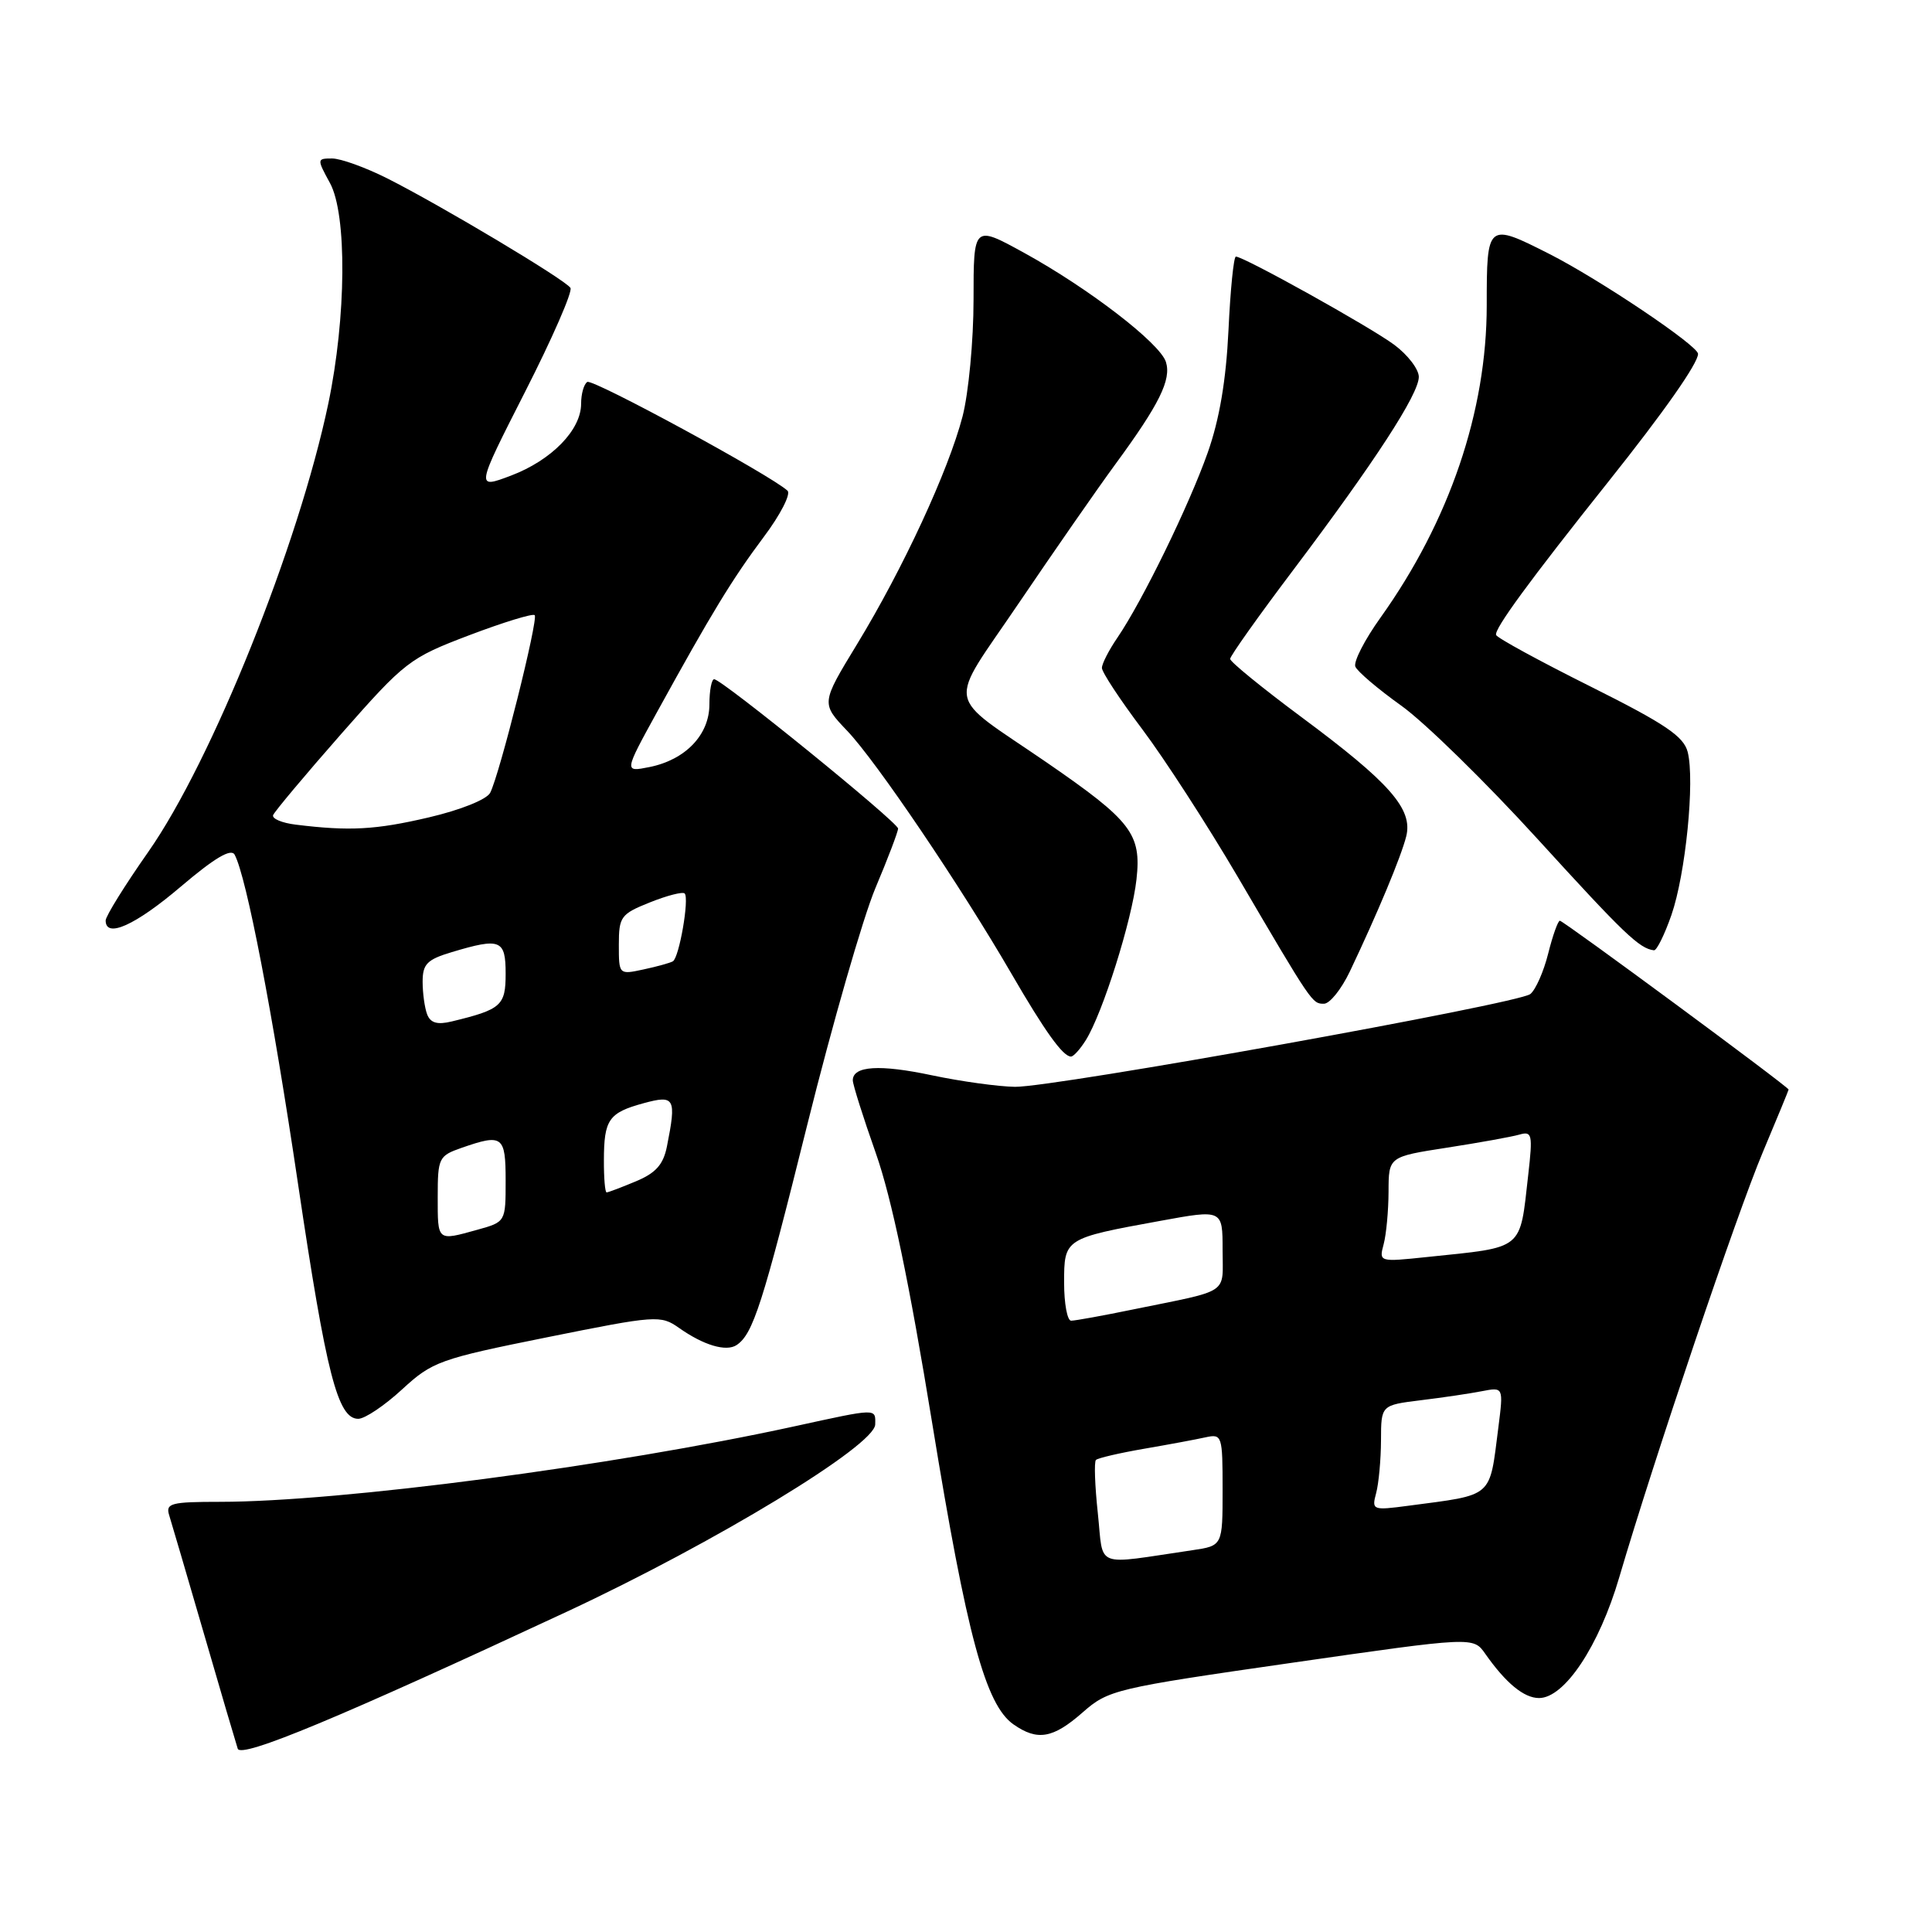 <?xml version="1.0" encoding="UTF-8" standalone="no"?>
<!DOCTYPE svg PUBLIC "-//W3C//DTD SVG 1.1//EN" "http://www.w3.org/Graphics/SVG/1.1/DTD/svg11.dtd" >
<svg xmlns="http://www.w3.org/2000/svg" xmlns:xlink="http://www.w3.org/1999/xlink" version="1.1" viewBox="0 0 256 256">
 <g >
 <path fill="currentColor"
d=" M 75.15 213.54 C 94.77 204.39 115.91 191.55 115.97 188.75 C 116.01 186.59 116.33 186.58 105.25 189.00 C 81.19 194.25 45.13 198.99 29.18 199.00 C 22.67 199.00 21.93 199.19 22.41 200.75 C 22.71 201.71 24.79 208.80 27.03 216.50 C 29.26 224.20 31.28 231.04 31.50 231.71 C 31.94 233.03 45.03 227.58 75.15 213.54 Z  M 143.45 226.91 C 146.86 223.91 147.75 223.70 171.10 220.34 C 195.22 216.87 195.22 216.87 196.80 219.13 C 199.53 223.02 201.93 225.00 203.93 225.00 C 207.31 225.00 211.89 218.11 214.56 209.00 C 219.13 193.44 230.13 160.85 233.59 152.65 C 235.46 148.20 237.00 144.47 237.00 144.37 C 237.00 144.02 207.16 122.00 206.69 122.00 C 206.44 122.00 205.74 123.96 205.14 126.36 C 204.54 128.76 203.47 131.17 202.77 131.72 C 201.12 133.01 139.75 144.06 134.50 144.01 C 132.30 143.98 127.36 143.30 123.52 142.49 C 116.56 141.01 113.00 141.23 113.00 143.15 C 113.00 143.70 114.37 148.05 116.05 152.80 C 118.14 158.72 120.49 169.97 123.53 188.63 C 128.11 216.73 130.59 225.90 134.29 228.49 C 137.46 230.71 139.52 230.36 143.45 226.91 Z  M 53.27 184.11 C 57.29 180.41 58.23 180.07 72.48 177.20 C 86.97 174.28 87.54 174.24 89.98 175.96 C 93.24 178.26 96.22 179.14 97.60 178.23 C 99.78 176.78 101.05 172.83 106.97 149.03 C 110.28 135.73 114.34 121.63 115.99 117.69 C 117.65 113.76 119.00 110.20 119.00 109.79 C 119.00 108.97 95.65 90.00 94.63 90.00 C 94.29 90.00 94.00 91.50 94.00 93.33 C 94.00 97.37 90.83 100.68 86.05 101.64 C 82.69 102.31 82.69 102.31 87.03 94.41 C 94.29 81.22 97.02 76.74 101.20 71.15 C 103.41 68.21 104.82 65.45 104.35 65.02 C 102.16 62.98 78.55 50.16 77.82 50.61 C 77.37 50.89 77.00 52.19 77.00 53.50 C 77.00 56.97 73.09 60.98 67.71 63.02 C 63.03 64.79 63.03 64.79 69.58 51.91 C 73.19 44.82 75.89 38.63 75.59 38.15 C 74.93 37.08 58.43 27.22 51.28 23.62 C 48.41 22.18 45.14 21.00 44.01 21.00 C 41.99 21.00 41.98 21.06 43.72 24.25 C 46.00 28.41 45.89 42.07 43.50 53.49 C 39.57 72.21 28.06 100.88 19.64 112.89 C 16.54 117.31 14.00 121.40 14.00 121.97 C 14.00 124.38 17.93 122.61 23.96 117.48 C 28.42 113.69 30.62 112.38 31.09 113.25 C 32.66 116.17 36.12 134.13 39.50 156.94 C 43.24 182.10 44.75 188.00 47.47 188.00 C 48.34 188.00 50.95 186.25 53.27 184.11 Z  M 143.88 137.82 C 146.11 134.25 150.00 121.92 150.59 116.52 C 151.26 110.49 149.93 108.77 138.72 101.05 C 125.01 91.63 125.44 94.05 135.03 79.87 C 139.64 73.07 145.38 64.80 147.80 61.50 C 153.62 53.57 155.23 50.31 154.49 47.96 C 153.70 45.47 144.25 38.20 135.68 33.49 C 129.00 29.82 129.00 29.82 129.00 39.70 C 129.00 45.14 128.34 52.10 127.54 55.19 C 125.67 62.36 119.67 75.33 113.57 85.35 C 108.79 93.20 108.79 93.20 112.27 96.85 C 116.12 100.89 127.27 117.38 134.01 129.00 C 138.47 136.69 140.85 140.00 141.91 140.00 C 142.25 140.00 143.13 139.02 143.88 137.82 Z  M 178.85 128.75 C 182.54 120.99 185.65 113.53 186.33 110.83 C 187.24 107.20 184.17 103.71 172.37 94.96 C 167.22 91.13 163.00 87.69 163.00 87.31 C 163.00 86.93 166.75 81.64 171.34 75.56 C 182.17 61.19 188.00 52.22 188.00 49.94 C 188.00 48.93 186.54 47.02 184.75 45.69 C 181.58 43.33 164.82 34.00 163.76 34.00 C 163.47 34.00 163.03 38.39 162.78 43.75 C 162.46 50.40 161.59 55.57 160.02 60.00 C 157.54 67.01 151.37 79.65 148.06 84.50 C 146.93 86.15 146.01 87.95 146.01 88.50 C 146.00 89.06 148.41 92.71 151.35 96.62 C 154.29 100.53 159.97 109.31 163.97 116.12 C 173.89 133.04 173.87 133.00 175.43 133.00 C 176.20 133.00 177.73 131.09 178.85 128.75 Z  M 221.47 121.25 C 223.35 115.84 224.59 103.48 223.63 99.65 C 223.10 97.57 220.66 95.92 210.74 90.96 C 204.01 87.60 198.38 84.53 198.24 84.14 C 197.96 83.37 202.65 76.96 213.12 63.82 C 220.51 54.55 225.00 48.14 225.00 46.89 C 225.00 45.80 211.89 36.99 205.28 33.64 C 197.07 29.48 197.00 29.54 197.00 40.45 C 197.00 54.51 192.06 69.04 182.93 81.83 C 180.83 84.76 179.33 87.68 179.59 88.33 C 179.85 88.97 182.59 91.30 185.67 93.50 C 188.76 95.70 196.90 103.67 203.77 111.21 C 215.22 123.77 217.22 125.69 219.16 125.92 C 219.52 125.96 220.56 123.86 221.47 121.25 Z  M 145.47 200.53 C 145.08 196.89 144.96 193.70 145.22 193.45 C 145.47 193.20 148.34 192.53 151.59 191.97 C 154.84 191.41 158.51 190.73 159.75 190.45 C 161.93 189.98 162.00 190.21 162.00 197.39 C 162.00 204.82 162.00 204.82 158.00 205.41 C 144.78 207.35 146.26 207.93 145.47 200.53 Z  M 182.35 197.83 C 182.69 196.55 182.98 193.40 182.99 190.84 C 183.00 186.19 183.00 186.19 188.25 185.54 C 191.14 185.19 194.79 184.65 196.36 184.34 C 199.22 183.79 199.22 183.79 198.54 189.15 C 197.33 198.60 198.01 198.01 186.61 199.52 C 181.86 200.15 181.74 200.10 182.35 197.83 Z  M 141.00 169.98 C 141.00 164.10 141.02 164.09 153.75 161.77 C 162.00 160.26 162.00 160.26 162.00 165.61 C 162.00 171.62 163.16 170.85 150.18 173.50 C 146.16 174.33 142.45 175.00 141.93 175.00 C 141.42 175.00 141.00 172.74 141.00 169.98 Z  M 183.34 164.87 C 183.69 163.56 183.98 160.42 183.99 157.89 C 184.00 153.27 184.00 153.27 191.75 152.07 C 196.01 151.41 200.33 150.63 201.33 150.34 C 203.01 149.86 203.11 150.30 202.50 155.66 C 201.35 165.80 202.07 165.21 189.10 166.56 C 182.74 167.23 182.71 167.22 183.34 164.87 Z  M 58.00 158.60 C 58.00 153.44 58.14 153.15 61.15 152.10 C 66.60 150.20 67.00 150.50 67.00 156.45 C 67.00 161.90 67.00 161.91 63.25 162.95 C 57.89 164.44 58.00 164.52 58.00 158.60 Z  M 80.02 153.75 C 80.03 148.35 80.65 147.45 85.25 146.19 C 89.42 145.05 89.65 145.48 88.37 151.92 C 87.89 154.32 86.89 155.44 84.24 156.54 C 82.33 157.34 80.59 158.00 80.38 158.00 C 80.17 158.00 80.01 156.09 80.02 153.75 Z  M 56.60 134.41 C 56.27 133.55 56.00 131.59 56.00 130.08 C 56.00 127.74 56.59 127.14 59.87 126.16 C 66.31 124.23 67.00 124.50 67.00 129.02 C 67.00 133.25 66.43 133.76 59.85 135.35 C 57.95 135.81 57.04 135.55 56.60 134.41 Z  M 82.00 125.19 C 82.00 121.47 82.26 121.11 86.12 119.57 C 88.39 118.66 90.46 118.13 90.72 118.39 C 91.36 119.03 90.00 126.89 89.16 127.38 C 88.80 127.59 87.04 128.08 85.25 128.46 C 82.01 129.16 82.00 129.14 82.00 125.19 Z  M 39.19 109.27 C 37.37 109.05 36.02 108.48 36.19 108.01 C 36.36 107.55 40.43 102.69 45.23 97.23 C 53.67 87.64 54.26 87.18 62.18 84.17 C 66.69 82.46 70.59 81.26 70.85 81.51 C 71.36 82.03 66.20 102.64 64.95 105.05 C 64.49 105.94 61.01 107.33 56.82 108.31 C 49.77 109.96 46.31 110.15 39.19 109.27 Z "/>
</g>
</svg>